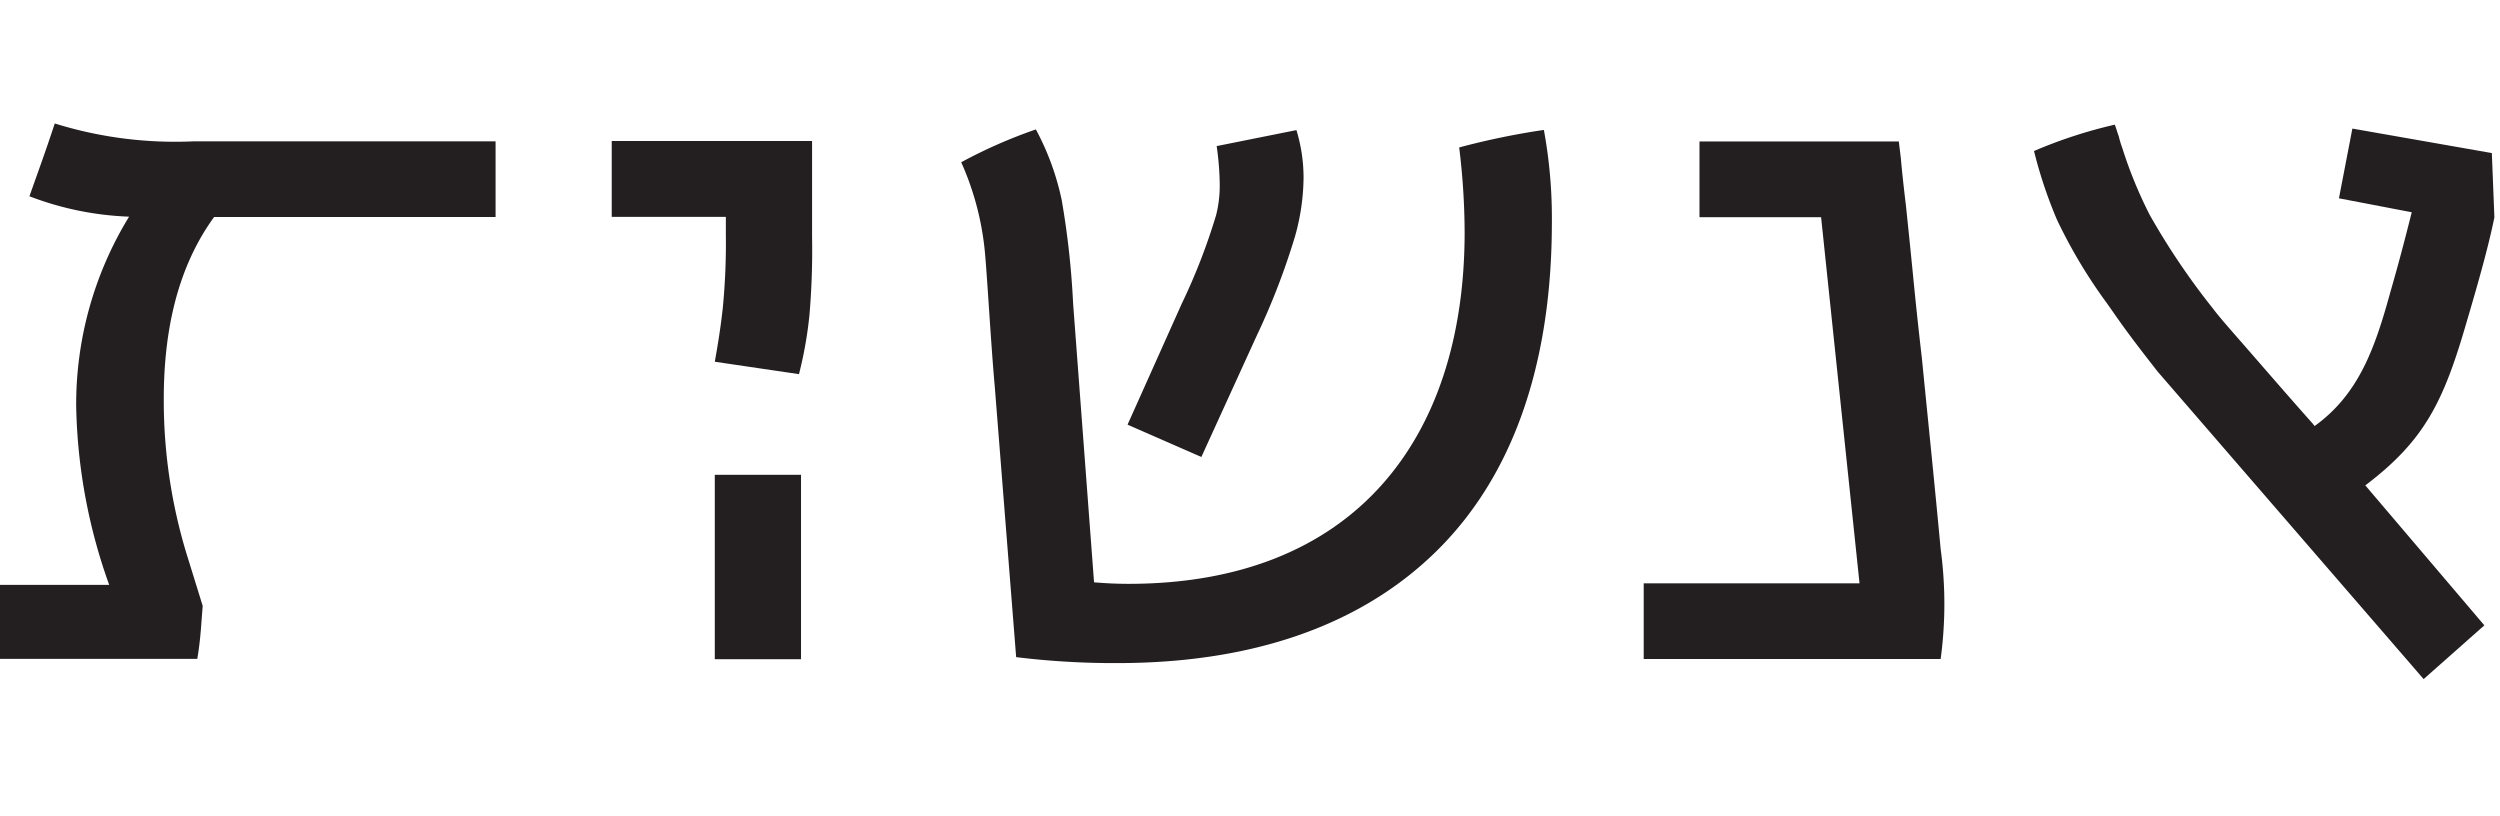 <svg xmlns="http://www.w3.org/2000/svg" xmlns:xlink="http://www.w3.org/1999/xlink" width="147" height="48" viewBox="0 0 147 48">
  <defs>
    <clipPath id="clip-_04">
      <rect width="147" height="48"/>
    </clipPath>
  </defs>
  <g id="_04" data-name="04" clip-path="url(#clip-_04)">
    <path id="Path_2" data-name="Path 2" d="M741.17,59.91a21.105,21.105,0,0,1,3.11-11.16,18.13,18.13,0,0,1-5.86-1.2c.5-1.41,1-2.78,1.49-4.28a23.791,23.791,0,0,0,8.17,1.05h17.75v4.45H749.28c-2.2,3.02-2.96,6.8-2.96,10.69a30.97,30.97,0,0,0,1.32,9.05l.97,3.13c-.09,1.03-.12,1.96-.32,3.11h-11.6V70.4h6.42A32.752,32.752,0,0,1,741.17,59.91Z" transform="translate(-736.69 -36.01)" fill="#231f20"/>
    <path id="Path_3" data-name="Path 3" d="M784.44,49.92a45.164,45.164,0,0,1-.15,4.57,23.549,23.549,0,0,1-.62,3.52l-4.95-.73c.21-1.17.35-2.08.47-3.16a39.348,39.348,0,0,0,.18-4.31V48.76h-6.71V44.3h11.78v5.62Zm-.65,24.85h-5.07V63.93h5.07Z" transform="translate(-736.69 -36.01)" fill="#231f20"/>
    <path id="Path_4" data-name="Path 4" d="M794.59,50.71a16.808,16.808,0,0,0-1.38-5.16,29.089,29.089,0,0,1,4.39-1.93,15.543,15.543,0,0,1,1.52,4.16,49.658,49.658,0,0,1,.67,6.09l1.23,16.38c.7.06,1.38.09,2.02.09,6.65,0,11.6-2.14,14.88-5.8s4.89-8.82,4.89-14.88a41.625,41.625,0,0,0-.32-4.98,43.817,43.817,0,0,1,4.98-1.03,28.718,28.718,0,0,1,.47,5.42c0,8.55-2.4,15.06-6.83,19.39S810.33,75,802.39,75a47.578,47.578,0,0,1-5.95-.35l-1.26-15.94C794.94,56.02,794.74,52.24,794.59,50.71Zm18.75-4.27a13.1,13.1,0,0,1-.5,3.46,41.683,41.683,0,0,1-2.26,5.86l-3.25,7.12-4.34-1.9,3.19-7.12a35.7,35.7,0,0,0,2.02-5.21,7.045,7.045,0,0,0,.21-1.82,16.788,16.788,0,0,0-.18-2.23l4.69-.94A9.671,9.671,0,0,1,813.34,46.44Zm35.12-1.12c.06.67.15,1.55.29,2.7.12,1.14.26,2.49.41,4.01.15,1.55.32,3.19.53,4.98.35,3.54.76,7.5,1.11,11.28a24.045,24.045,0,0,1,0,6.47H833.34V70.31h12.69l-2.26-21.53h-7.15V44.33h11.72Z" transform="translate(-736.69 -36.01)" fill="#231f20"/>
    <path id="Path_5" data-name="Path 5" d="M863.56,57.86c-2.02-2.58-2.23-2.96-3.02-4.07a30.047,30.047,0,0,1-2.9-4.86,26.565,26.565,0,0,1-1.35-4.04,27.826,27.826,0,0,1,4.75-1.55c.09.23.15.47.23.67a6.2,6.2,0,0,0,.21.7,25.761,25.761,0,0,0,1.61,3.93,41.949,41.949,0,0,0,3.72,5.51c.44.59,1.41,1.67,1.99,2.34.64.73,2.46,2.84,3.87,4.42l.12.15c2.64-1.9,3.57-4.66,4.48-7.97.44-1.52.85-3.08,1.23-4.6l-4.28-.82.79-4.1,8.2,1.44.15,3.78c-.38,1.88-1.08,4.28-1.64,6.18-1.35,4.66-2.46,6.94-5.95,9.58l7,8.23-3.57,3.16Z" transform="translate(-736.69 -36.01)" fill="#231f20"/>
  </g>
</svg>
